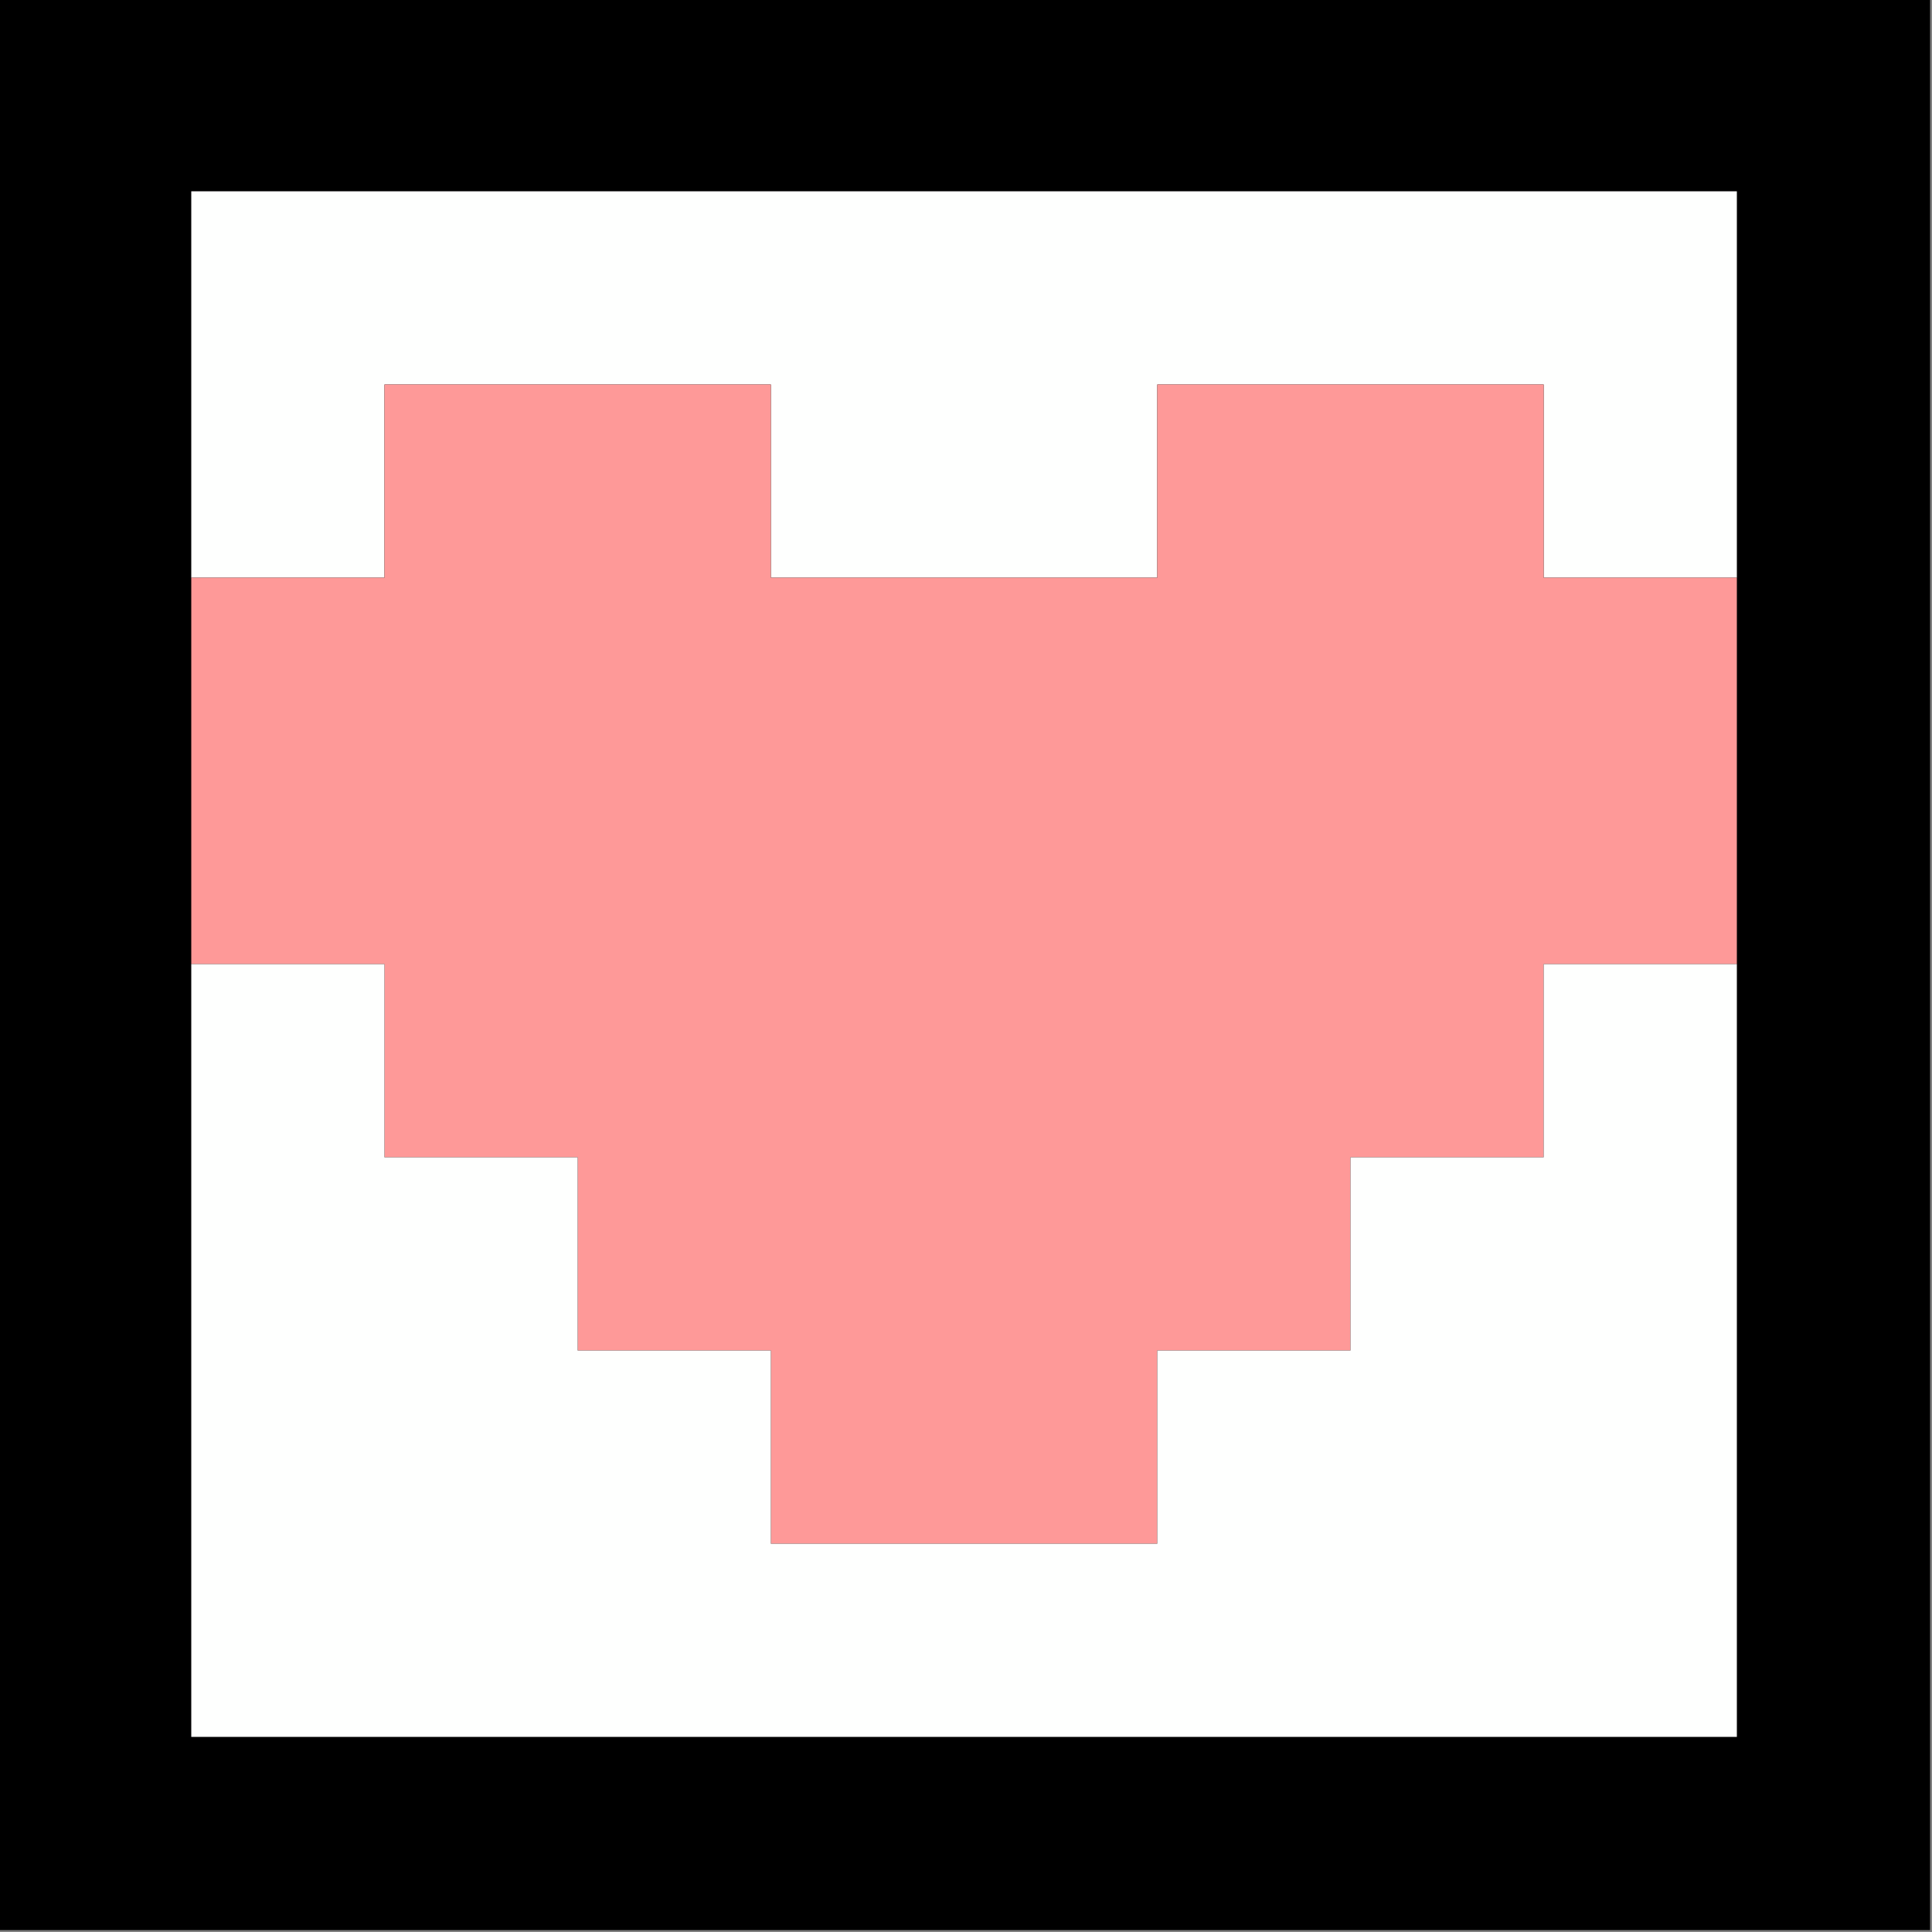 <?xml version="1.0" encoding="UTF-8"?>
<!DOCTYPE svg PUBLIC "-//W3C//DTD SVG 1.1//EN" "http://www.w3.org/Graphics/SVG/1.1/DTD/svg11.dtd">
<svg xmlns="http://www.w3.org/2000/svg" version="1.1" width="500px" height="500px" style="shape-rendering:geometricPrecision; text-rendering:geometricPrecision; image-rendering:optimizeQuality; fill-rule:evenodd; clip-rule:evenodd" xmlns:xlink="http://www.w3.org/1999/xlink">
<rect width="100%" height="100%" fill="#808080" stroke="none"/>
<g><path style="opacity:1" fill="#000000" d="M -0.5,-0.5 C 166.167,-0.5 332.833,-0.5 499.5,-0.5C 499.5,166.167 499.5,332.833 499.5,499.5C 332.833,499.5 166.167,499.5 -0.5,499.5C -0.5,332.833 -0.5,166.167 -0.5,-0.5 Z"/></g>
<g><path style="opacity:1" fill="#fefffe" d="M 449.5,149.5 C 432.833,149.5 416.167,149.5 399.5,149.5C 399.5,132.833 399.5,116.167 399.5,99.5C 366.167,99.5 332.833,99.5 299.5,99.5C 299.5,116.167 299.5,132.833 299.5,149.5C 266.167,149.5 232.833,149.5 199.5,149.5C 199.5,132.833 199.5,116.167 199.5,99.5C 166.167,99.5 132.833,99.5 99.5,99.5C 99.5,116.167 99.5,132.833 99.5,149.5C 82.833,149.5 66.167,149.5 49.5,149.5C 49.5,116.167 49.5,82.833 49.5,49.5C 182.833,49.5 316.167,49.5 449.5,49.5C 449.5,82.833 449.5,116.167 449.5,149.5 Z"/></g>
<g><path style="opacity:1" fill="#fe9998" d="M 449.5,149.5 C 449.5,182.833 449.5,216.167 449.5,249.5C 432.833,249.5 416.167,249.5 399.5,249.5C 399.5,266.167 399.5,282.833 399.5,299.5C 382.833,299.5 366.167,299.5 349.5,299.5C 349.5,316.167 349.5,332.833 349.5,349.5C 332.833,349.5 316.167,349.5 299.5,349.5C 299.5,366.167 299.5,382.833 299.5,399.5C 266.167,399.5 232.833,399.5 199.5,399.5C 199.5,382.833 199.5,366.167 199.5,349.5C 182.833,349.5 166.167,349.5 149.5,349.5C 149.5,332.833 149.5,316.167 149.5,299.5C 132.833,299.5 116.167,299.5 99.5,299.5C 99.5,282.833 99.5,266.167 99.5,249.5C 82.833,249.5 66.167,249.5 49.5,249.5C 49.5,216.167 49.5,182.833 49.5,149.5C 66.167,149.5 82.833,149.5 99.5,149.5C 99.5,132.833 99.5,116.167 99.5,99.5C 132.833,99.5 166.167,99.5 199.5,99.5C 199.5,116.167 199.5,132.833 199.5,149.5C 232.833,149.5 266.167,149.5 299.5,149.5C 299.5,132.833 299.5,116.167 299.5,99.5C 332.833,99.5 366.167,99.5 399.5,99.5C 399.5,116.167 399.5,132.833 399.5,149.5C 416.167,149.5 432.833,149.5 449.5,149.5 Z"/></g>
<g><path style="opacity:1" fill="#fefffe" d="M 49.5,249.5 C 66.167,249.5 82.833,249.5 99.5,249.5C 99.5,266.167 99.5,282.833 99.5,299.5C 116.167,299.5 132.833,299.5 149.5,299.5C 149.5,316.167 149.5,332.833 149.5,349.5C 166.167,349.5 182.833,349.5 199.5,349.5C 199.5,366.167 199.5,382.833 199.5,399.5C 232.833,399.5 266.167,399.5 299.5,399.5C 299.5,382.833 299.5,366.167 299.5,349.5C 316.167,349.5 332.833,349.5 349.5,349.5C 349.5,332.833 349.5,316.167 349.5,299.5C 366.167,299.5 382.833,299.5 399.5,299.5C 399.5,282.833 399.5,266.167 399.5,249.5C 416.167,249.5 432.833,249.5 449.5,249.5C 449.5,316.167 449.5,382.833 449.5,449.5C 316.167,449.5 182.833,449.5 49.5,449.5C 49.5,382.833 49.5,316.167 49.5,249.5 Z"/></g>
</svg>
